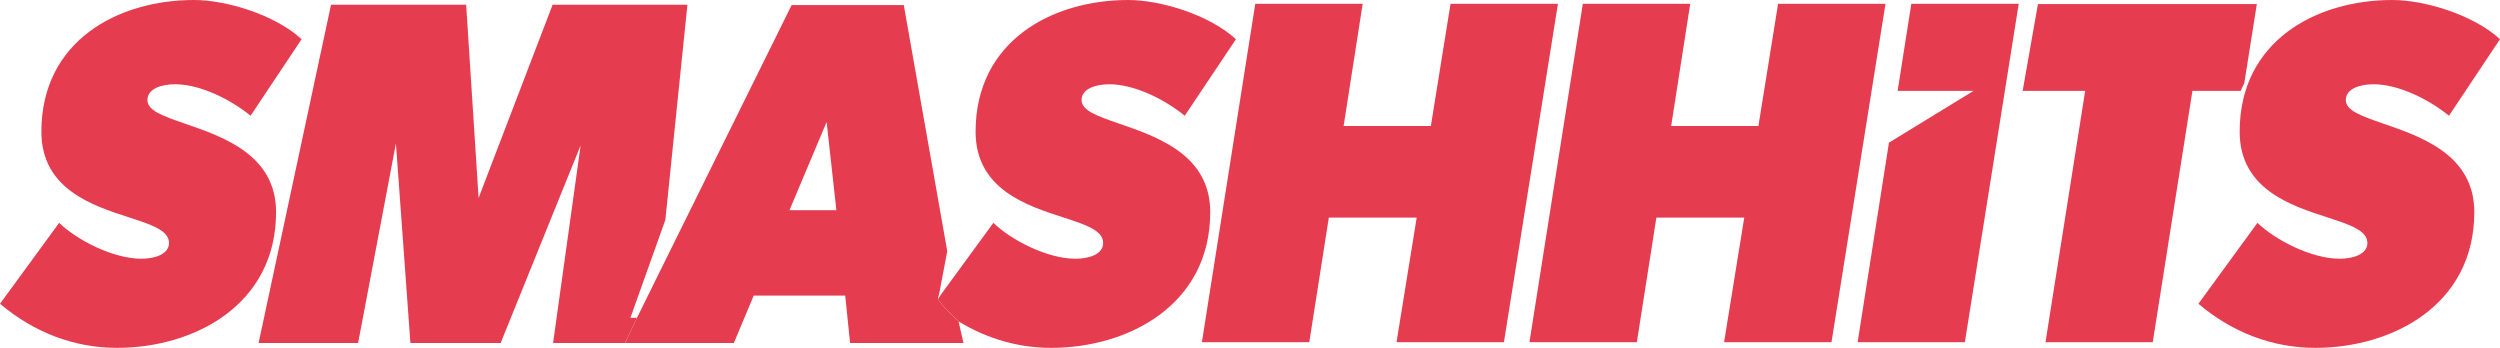 <?xml version="1.0" encoding="UTF-8" standalone="no"?>
<svg xmlns:rdf="http://www.w3.org/1999/02/22-rdf-syntax-ns#" xmlns="http://www.w3.org/2000/svg" height="83.492" width="600" version="1.1" xmlns:cc="http://creativecommons.org/ns#" xmlns:dc="http://purl.org/dc/elements/1.1/" viewBox="0 0 158.75 22.091">
 <g transform="translate(-95.25 -148.14)" fill="#e63c50">
  <path d="m145.52 148.46-8.36 16.9-1.46 2.96-0.76 1.6h6.91l1.26-3.01h5.81l0.31 3.01h7.2l-0.31-1.36h0.01c0.01 0 0.03 0.01 0.04 0.02-0.02-0.02-0.04-0.04-0.06-0.05-1.07-0.99-1.27-1.34-1.3-1.4v-0.01-0.02l0.09-0.37 0.5-2.64-2.76-15.63zm2.22 7.43 0.62 5.6h-2.98z"/>
  <path d="m237.76 153.44 0.8-5.04h-13.9l-0.97 5.51h3.97l-2.52 15.96h6.81l2.52-15.96h3.07c0.1-0.26 0.22-0.47 0.22-0.47"/>
  <path d="m246.59 155.99c-1.38-0.48-2.38-0.82-2.38-1.5 0-0.74 0.94-1 1.76-1 1.64 0 3.6 1.02 4.79 2l3.24-4.86c-1.7-1.56-4.79-2.49-6.84-2.49-4.82 0-9.69 2.59-9.69 8.36 0 3.64 3.23 4.69 5.59 5.45 1.4 0.46 2.52 0.82 2.52 1.62 0 0.74-0.95 1-1.76 1-1.76 0-4.06-1.16-5.22-2.28l-3.75 5.14c2.16 1.83 4.72 2.8 7.42 2.8 4.87 0 10.1-2.7 10.1-8.62 0-3.63-3.34-4.78-5.78-5.62"/>
  <path d="m215.75 153.91h4.82l-5.37 3.29-1.99 12.67h6.81l2.54-15.96 0.88-5.53h-6.82z"/>
  <path d="m187.36 148.38-1.25 7.76h-5.54l1.21-7.76h-6.82l-3.39 21.49h6.82l1.24-7.91h5.58l-1.28 7.91h6.82l3.43-21.49z"/>
  <path d="m208.16 148.38-1.25 7.76h-5.54l1.21-7.76h-6.82l-3.39 21.49h6.82l1.24-7.91h5.58l-1.28 7.91h6.82l3.43-21.49z"/>
  <path d="m135.28 168.32 2.22-6.22 1.4-13.66h-8.56l-4.7 12.27-0.79-12.27h-8.58l-4.6 21.48h6.32l2.4-12.67 0.92 12.67h5.73l5.08-12.55-1.75 12.55h4.57l0.76-1.6z"/>
  <path d="m106.99 155.99c-1.38-0.48-2.38-0.82-2.38-1.5 0-0.74 0.94-1 1.76-1 1.64 0 3.6 1.02 4.79 2l3.24-4.86c-1.7-1.56-4.78-2.49-6.83-2.49-4.83 0-9.693 2.59-9.693 8.36 0 3.64 3.223 4.69 5.583 5.45 1.41 0.46 2.52 0.82 2.52 1.62 0 0.74-0.95 1-1.76 1-1.76 0-4.06-1.16-5.214-2.28l-3.756 5.14c2.162 1.83 4.727 2.8 7.43 2.8 4.86 0 10.1-2.7 10.1-8.62 0-3.63-3.35-4.78-5.79-5.62"/>
  <path d="m166.31 155.99c-1.38-0.48-2.38-0.82-2.38-1.5 0-0.74 0.95-1 1.76-1 1.65 0 3.6 1.02 4.79 2l3.25-4.86c-1.7-1.56-4.79-2.49-6.84-2.49-4.82 0-9.69 2.59-9.69 8.36 0 3.64 3.22 4.69 5.58 5.45 1.41 0.46 2.52 0.82 2.52 1.62 0 0.74-0.94 1-1.76 1-1.76 0-4.06-1.16-5.21-2.28l-3.29 4.5-0.23 0.34c0.03 0.06 0.23 0.41 1.3 1.4 0.02 0.01 0.04 0.03 0.06 0.05 1.78 1.08 3.77 1.65 5.83 1.65 4.86 0 10.1-2.7 10.1-8.62 0-3.63-3.34-4.78-5.79-5.62"/>
 </g>
</svg>
